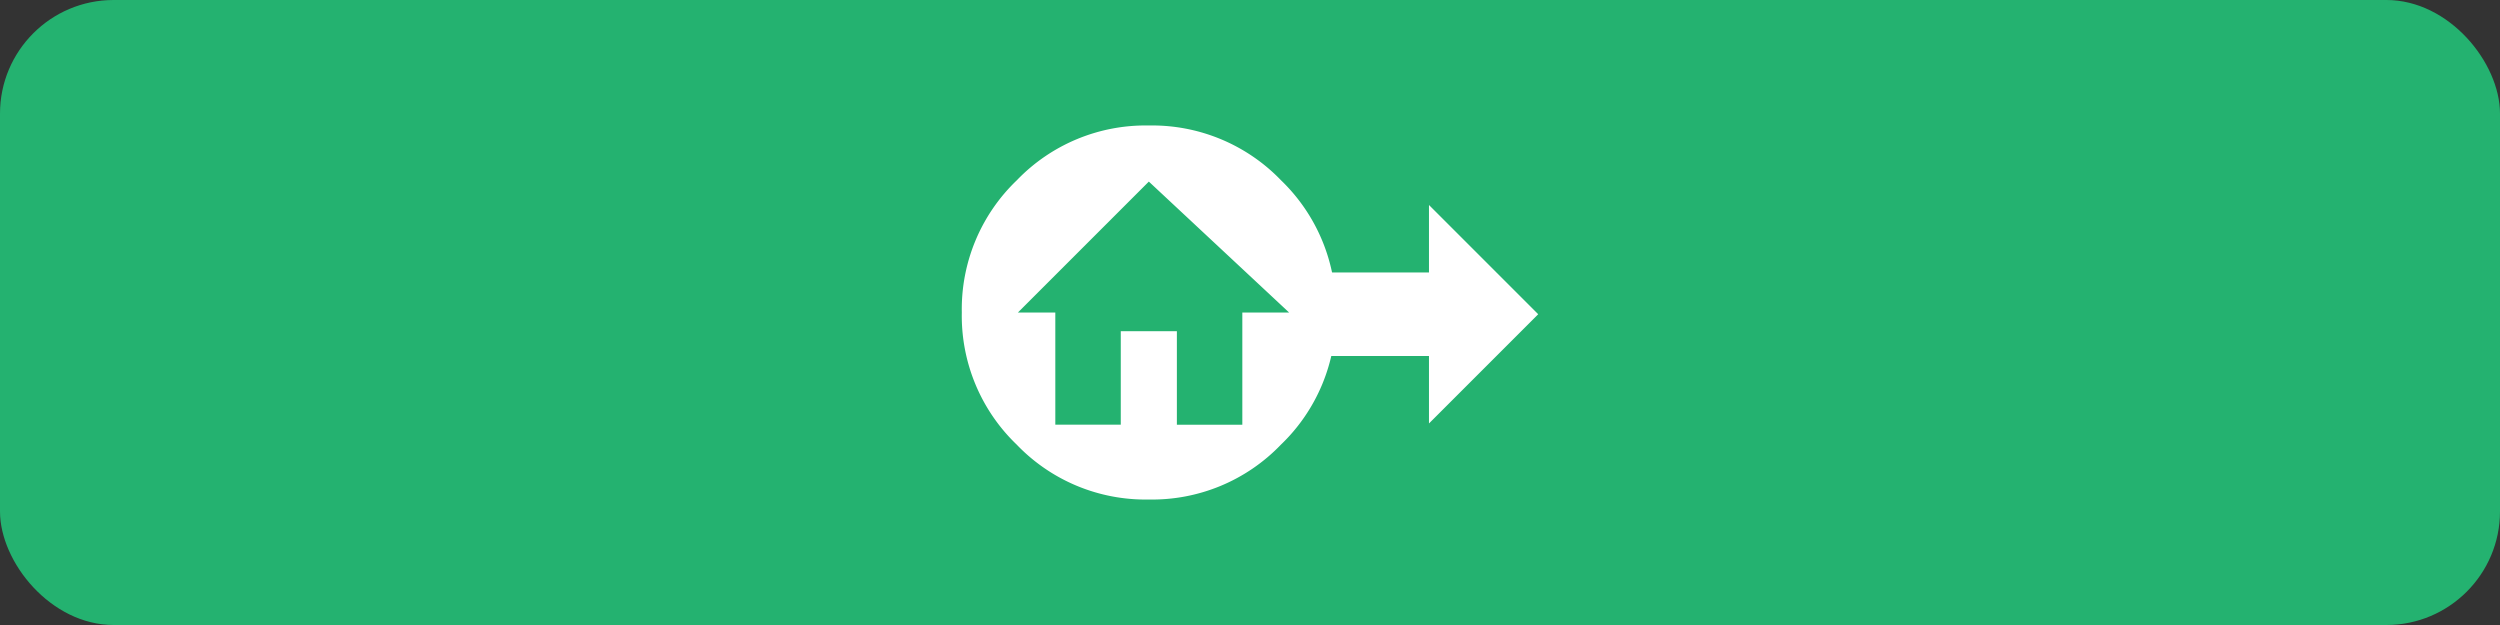 <svg id="Component_1_435" data-name="Component 1 – 435" xmlns="http://www.w3.org/2000/svg" width="220" height="55" viewBox="0 0 220 55">
  <rect x="0" y="0" width="220" height="55" fill="#333333" stroke="none"/>
  <rect id="Rectangle_675" data-name="Rectangle 675" width="220" height="55" rx="10" fill="#24b270"/>
  <path id="Path_arrow-down-bold" data-name="Path / arrow-down-bold" d="M10.093,4h7.355v9.807h5.933l-9.611,9.611L4.16,13.807h5.933Z" transform="translate(111.943 41.423) rotate(-90)" fill="#fff"/>
  <path id="Path_home-circle" data-name="Path / home-circle" d="M30.092,6.823A15.741,15.741,0,0,0,18.457,2,15.7,15.7,0,0,0,6.839,6.823,15.694,15.694,0,0,0,2,18.457,15.7,15.7,0,0,0,6.823,30.076a15.694,15.694,0,0,0,11.635,4.838,15.7,15.7,0,0,0,11.618-4.822,15.694,15.694,0,0,0,4.838-11.635A15.741,15.741,0,0,0,30.092,6.823M26.686,18.457v9.874h-5.76V20.1H15.989v8.228h-5.76V18.457H6.938l11.52-11.52L30.8,18.457Z" transform="translate(82.639 9.043)" fill="#fff"/>
</svg>
